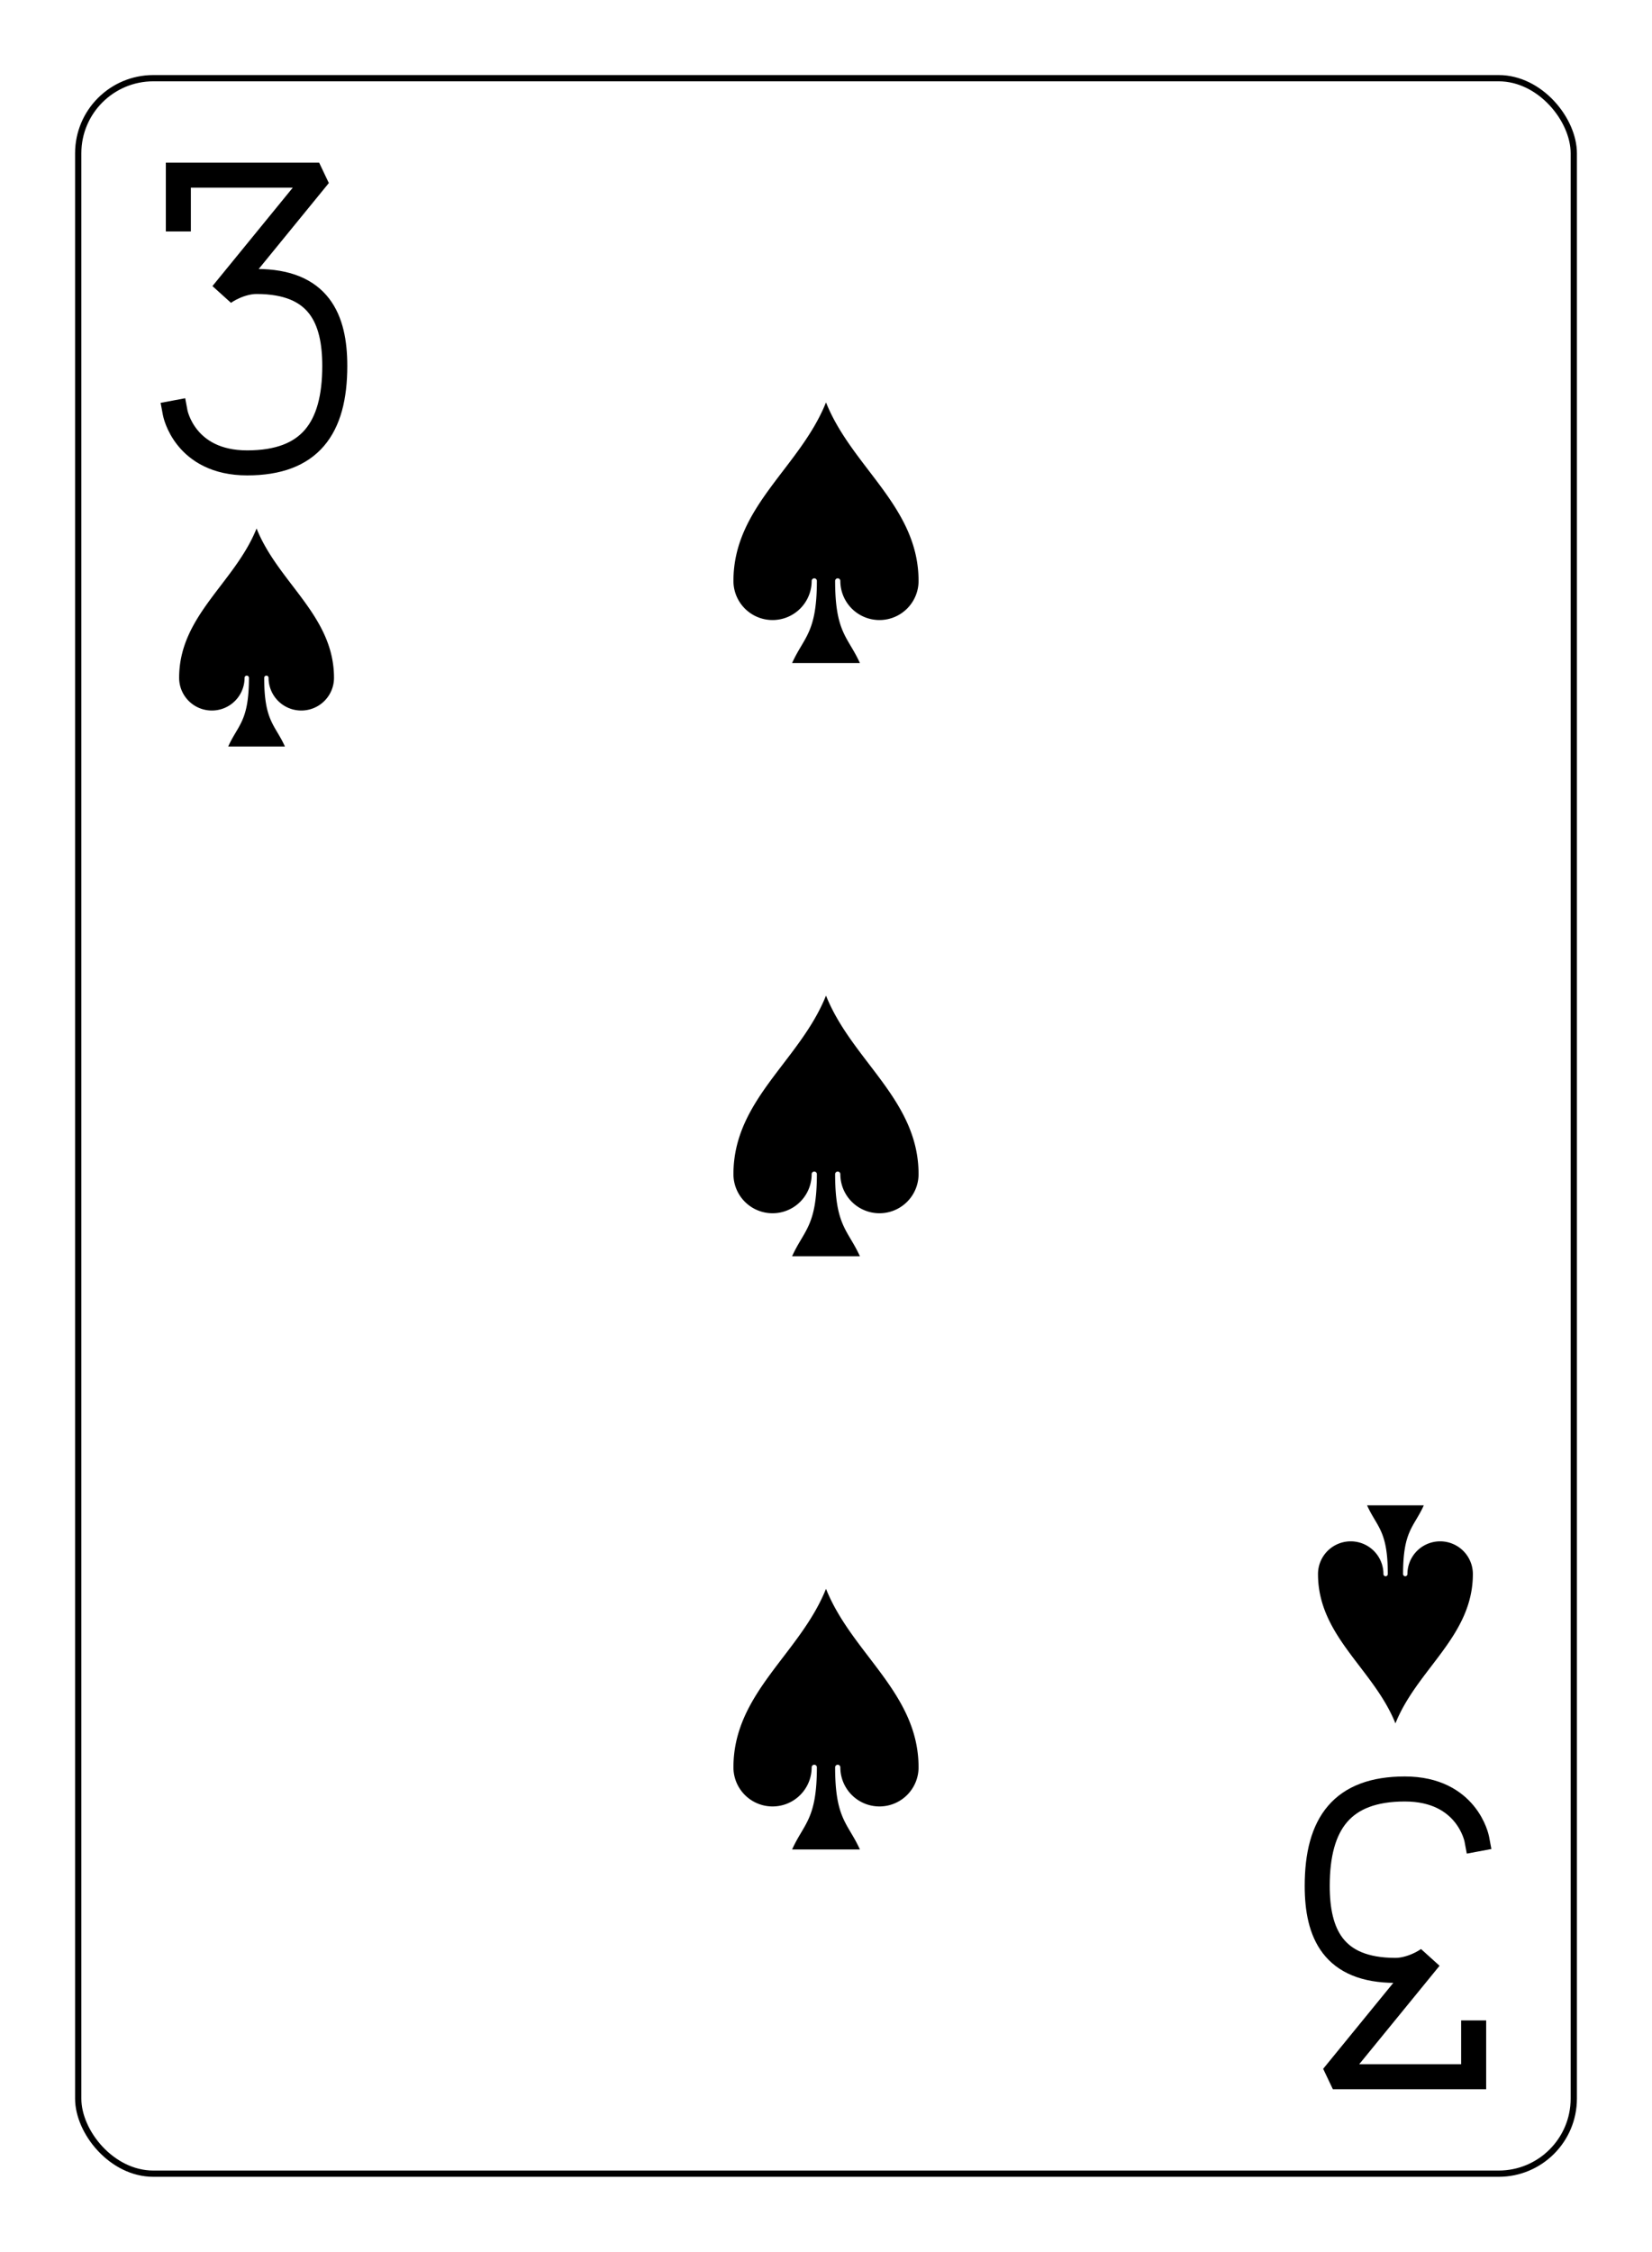 <svg xmlns="http://www.w3.org/2000/svg" xmlns:xlink="http://www.w3.org/1999/xlink" width="69mm" height="94mm" class="card" face="3S" preserveAspectRatio="none" viewBox="-132 -180 264 360"><defs><symbol id="SS3" preserveAspectRatio="xMinYMid" viewBox="-600 -600 1200 1200"><path fill="#000" d="M0 -500C100 -250 355 -100 355 185A150 150 0 0 1 55 185A10 10 0 0 0 35 185C35 385 85 400 130 500L-130 500C-85 400 -35 385 -35 185A10 10 0 0 0 -55 185A150 150 0 0 1 -355 185C-355 -100 -100 -250 0 -500Z"/></symbol><symbol id="VS3" preserveAspectRatio="xMinYMid" viewBox="-500 -500 1000 1000"><path fill="none" stroke="#000" stroke-linecap="square" stroke-miterlimit="1.5" stroke-width="80" d="M-250 -320L-250 -460L200 -460L-110 -80C-100 -90 -50 -120 0 -120C200 -120 250 0 250 150C250 350 170 460 -30 460C-230 460 -260 300 -260 300"/></symbol></defs><rect width="480" height="672" x="-240" y="-336" fill="#fff"/><rect width="239" height="335" x="-119.5" y="-167.5" fill="#fff" stroke="#000" rx="12" ry="12"/><use width="50" height="50" x="-116" y="-154" xlink:href="#VS3"/><use width="41.827" height="41.827" x="-111.913" y="-99" xlink:href="#SS3"/><use width="50" height="50" x="-25" y="-119.834" xlink:href="#SS3"/><use width="50" height="50" x="-25" y="-25" xlink:href="#SS3"/><use width="50" height="50" x="-25" y="69.834" xlink:href="#SS3"/><g transform="rotate(180)"><use width="50" height="50" x="-116" y="-154" xlink:href="#VS3"/><use width="41.827" height="41.827" x="-111.913" y="-99" xlink:href="#SS3"/></g></svg>